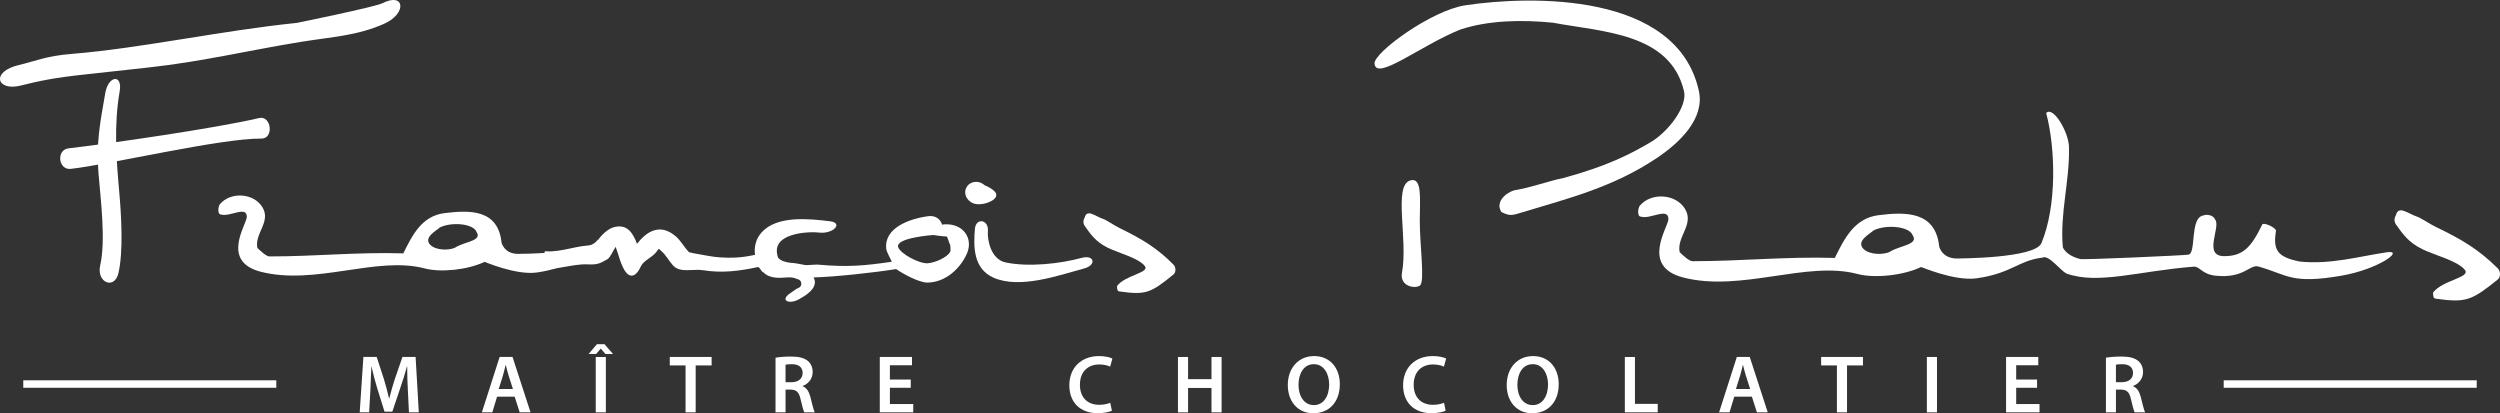 <?xml version="1.0" encoding="utf-8"?>
<!-- Generator: Adobe Illustrator 24.1.0, SVG Export Plug-In . SVG Version: 6.00 Build 0)  -->
<svg version="1.1" id="Calque_1" xmlns="http://www.w3.org/2000/svg" xmlns:xlink="http://www.w3.org/1999/xlink" x="0px" y="0px"
	 viewBox="0 0 1416.29 234.12" style="enable-background:new 0 0 1416.29 234.12;" xml:space="preserve">
<rect x="0" y="0" width="1416.29" height="234.12" fill="#333333" stroke="none"/>
<style type="text/css">
	.st0{fill:#FFFFFF;}
</style>
<g>
	<g>
		<g>
			<path class="st0" d="M231.05,220.8c-0.19-4.05-0.42-8.94-0.37-13.17h-0.14c-1.02,3.82-2.33,8.05-3.72,12.01l-4.56,13.59h-4.42
				l-4.19-13.41c-1.21-4-2.33-8.29-3.17-12.2h-0.09c-0.14,4.1-0.33,9.08-0.56,13.36l-0.7,12.62h-5.35l2.09-31.38h7.54l4.1,12.62
				c1.12,3.68,2.09,7.4,2.89,10.89h0.14c0.84-3.4,1.91-7.26,3.12-10.94l4.33-12.57h7.45l1.82,31.38h-5.59L231.05,220.8z"/>
			<path class="st0" d="M281.6,224.71l-2.7,8.89h-5.91l10.06-31.38h7.31l10.2,31.38h-6.15l-2.84-8.89H281.6z M290.58,220.38
				l-2.47-7.73c-0.61-1.91-1.12-4.05-1.58-5.87h-0.09c-0.47,1.82-0.93,4-1.49,5.87l-2.42,7.73H290.58z"/>
			<path class="st0" d="M342.48,195.01l4.8,5.54h-4.28l-2.61-3.03h-0.09l-2.61,3.03h-4.24l4.7-5.54H342.48z M343.23,202.23v31.38
				h-5.73v-31.38H343.23z"/>
			<path class="st0" d="M388.38,207.02h-8.94v-4.8h23.7v4.8h-9.03v26.58h-5.73V207.02z"/>
			<path class="st0" d="M439.35,202.64c2.14-0.37,5.35-0.65,8.66-0.65c4.52,0,7.59,0.74,9.68,2.51c1.72,1.44,2.7,3.63,2.7,6.29
				c0,4.05-2.75,6.8-5.68,7.87v0.14c2.23,0.84,3.58,3.03,4.38,6.05c0.98,3.91,1.82,7.54,2.47,8.75h-5.91
				c-0.47-0.93-1.21-3.49-2.1-7.4c-0.88-4.1-2.37-5.4-5.63-5.49h-2.89v12.9h-5.68V202.64z M445.02,216.52h3.4
				c3.86,0,6.29-2.05,6.29-5.17c0-3.45-2.42-5.03-6.15-5.03c-1.82,0-2.98,0.14-3.54,0.28V216.52z"/>
			<path class="st0" d="M515.96,219.68h-11.82v9.22h13.22v4.7h-18.95v-31.38h18.25v4.7h-12.52v8.1h11.82V219.68z"/>
			<path class="st0" d="M629.91,232.67c-1.35,0.7-4.33,1.4-8.1,1.4c-9.96,0-16.02-6.24-16.02-15.78c0-10.33,7.17-16.57,16.76-16.57
				c3.77,0,6.47,0.79,7.64,1.4l-1.26,4.56c-1.49-0.65-3.54-1.21-6.15-1.21c-6.38,0-10.99,4-10.99,11.55
				c0,6.89,4.05,11.31,10.94,11.31c2.33,0,4.75-0.47,6.24-1.16L629.91,232.67z"/>
			<path class="st0" d="M673.06,202.23v12.57h13.27v-12.57h5.73v31.38h-5.73v-13.83h-13.27v13.83h-5.73v-31.38H673.06z"/>
			<path class="st0" d="M759.03,217.59c0,10.52-6.38,16.53-15.04,16.53c-8.84,0-14.43-6.75-14.43-15.97
				c0-9.64,6.05-16.43,14.9-16.43C753.63,201.71,759.03,208.65,759.03,217.59z M735.62,218.05c0,6.38,3.21,11.45,8.71,11.45
				c5.54,0,8.66-5.12,8.66-11.69c0-5.91-2.93-11.5-8.66-11.5C738.64,206.32,735.62,211.58,735.62,218.05z"/>
			<path class="st0" d="M818.99,232.67c-1.35,0.7-4.33,1.4-8.1,1.4c-9.96,0-16.01-6.24-16.01-15.78c0-10.33,7.17-16.57,16.76-16.57
				c3.77,0,6.47,0.79,7.63,1.4l-1.26,4.56c-1.49-0.65-3.54-1.21-6.15-1.21c-6.38,0-10.99,4-10.99,11.55
				c0,6.89,4.05,11.31,10.94,11.31c2.33,0,4.75-0.47,6.24-1.16L818.99,232.67z"/>
			<path class="st0" d="M883.04,217.59c0,10.52-6.38,16.53-15.04,16.53c-8.84,0-14.43-6.75-14.43-15.97
				c0-9.64,6.05-16.43,14.9-16.43C877.64,201.71,883.04,208.65,883.04,217.59z M859.62,218.05c0,6.38,3.21,11.45,8.71,11.45
				c5.54,0,8.66-5.12,8.66-11.69c0-5.91-2.93-11.5-8.66-11.5C862.64,206.32,859.62,211.58,859.62,218.05z"/>
			<path class="st0" d="M920.5,202.23h5.73v26.58h12.9v4.79H920.5V202.23z"/>
			<path class="st0" d="M982.5,224.71l-2.7,8.89h-5.91l10.06-31.38h7.31l10.2,31.38h-6.15l-2.84-8.89H982.5z M991.49,220.38
				l-2.47-7.73c-0.6-1.91-1.12-4.05-1.58-5.87h-0.09c-0.46,1.82-0.93,4-1.49,5.87l-2.42,7.73H991.49z"/>
			<path class="st0" d="M1040.64,207.02h-8.94v-4.8h23.7v4.8h-9.03v26.58h-5.73V207.02z"/>
			<path class="st0" d="M1097.33,202.23v31.38h-5.73v-31.38H1097.33z"/>
			<path class="st0" d="M1154.03,219.68h-11.83v9.22h13.22v4.7h-18.95v-31.38h18.25v4.7h-12.52v8.1h11.83V219.68z"/>
			<path class="st0" d="M1193.03,202.64c2.14-0.37,5.35-0.65,8.66-0.65c4.52,0,7.59,0.74,9.68,2.51c1.72,1.44,2.7,3.63,2.7,6.29
				c0,4.05-2.75,6.8-5.68,7.87v0.14c2.24,0.84,3.59,3.03,4.38,6.05c0.98,3.91,1.82,7.54,2.47,8.75h-5.91
				c-0.47-0.93-1.21-3.49-2.09-7.4c-0.88-4.1-2.38-5.4-5.63-5.49h-2.89v12.9h-5.68V202.64z M1198.71,216.52h3.4
				c3.86,0,6.28-2.05,6.28-5.17c0-3.45-2.42-5.03-6.14-5.03c-1.82,0-2.98,0.14-3.54,0.28V216.52z"/>
		</g>
	</g>
	<g>
		<rect x="1259.76" y="215.45" class="st0" width="143.34" height="4.23"/>
	</g>
	<g>
		<rect x="13.19" y="215.45" class="st0" width="143.34" height="4.23"/>
	</g>
	<g>
		<path class="st0" d="M830.17,2.99c36.96-5.54,119.88-7.62,132.26,48.47c3.49,15.82-10.98,29.51-24.02,38.2
			c-24.65,16.43-49.81,22.7-75.53,30.48c-6.17,1.87-7.37,2.45-12.28,0c-3.5-5.26,1.75-10.52,7.01-12.27
			c10.52-1.75,19.29-5.27,28.05-7.01c25.22-6.88,38.45-13.71,50.68-21.05c10.52-7.01,19.51-20.33,17.7-28.05
			c-7.77-33.15-46.33-33.65-74.39-38.91c-17.52-1.75-36.59-1.36-52.37,3.9c-22.4,8.96-47.85,29.58-48.58,19.22
			C778.21,29.89,810.79,5.9,830.17,2.99"/>
		<path class="st0" d="M804.33,125.24c0,14.02,2.98,34.43,0.09,36.5c-2.9,2.07-11.59,0.4-10.18-7.23
			c3.54-19.08-5.13-49.39,4.73-52.3C805.87,100.18,804.33,112.87,804.33,125.24"/>
		<path class="st0" d="M1070.67,142.64c-3.51,1.76-11.49,1.86-15-1.64c-4.47-4.47,4-8.72,5.76-10.48c7.01-3.5,20.43-2.38,22.18,2.88
			C1087.11,138.66,1075.93,139.14,1070.67,142.64 M1352.08,142.93c-15.77,2.34-31.59,7.01-49.13,5.26
			c-12.62-2.52-15.41-6.33-13.56-17.46c0-1.75-7.04-5.06-7.81-3.49c-6.37,13.14-11.04,17.87-21.56,17.87
			c-12.28,0-1.64-16.64-5.13-20.75c-1.03-2.67-4.94-3.08-6.78-2.26c-7.8,1.44-3.59,22.19-8.62,22.19c-2.5,0.41-58.94,2.97-61,2.46
			c-4.11-1.02-8.11-3.06-9.86-6.57c-1.75-19.29,3.95-37.6,3.49-56.89c-0.2-8.63-9.04-23.41-12.92-19.26
			c5.33,20.08,6.08,52.65-2.68,73.68c-3.5,8.73-47.55,8.72-48.17,8.72c-3.51,0-8-1.41-9.75-6.67c-2.01-20.02-18.75-19.81-34.3-17.87
			c-14.03,1.75-19.59,13.71-24.85,24.23c-28.14-0.82-52.44,1.85-80.72,1.85c-1.75,0-5.43-3.39-7.18-5.13
			c-1.76-8.77,8.34-15.68,3.08-24.44c-5.26-8.77-19.32-9.46-25.68-1.85c-1.02,1.23-1.59,6.17,0.62,6.17
			c5.27,1.75,15.61-5.58,15.61,1.43c0,4.45-16.05,26.79,8.42,33.07c32.89,8.42,69.8-9.63,98.64-2.02c10,2.64,26.23,0.79,36.09-3.93
			c0.19-0.09,19,8.19,31.63,6.37c19.92-2.88,23.15-9.96,37.18-11.71c3.51-1.76,10.05,7.28,13.55,9.04
			c17.97,6.41,40.87-1.44,72.09-3.9c3.49-0.27,4.52,4.33,12.53,5.13c16.43,1.65,19.18-6.89,24.44-5.13
			c16.41,4.69,18.3,10,46.62,5.13C1347.67,152.54,1362.65,141.37,1352.08,142.93"/>
		<path class="st0" d="M1369.28,122.73c2.35,0.78,7.02,4.1,10.89,5.95c14.58,6.99,24.39,12.89,34.91,23.41
			c1.44,1.44,1.85,4.73-0.2,6.37c-14.49,11.59-17.68,13.21-34.75,10.77c-1.75,0-1.75-1.76-1.75-3.51
			c5.26-7.01,21.48-8.48,18.02-12.81c-4.11-5.14-16.9-8.26-24.03-11.71c-8.03-3.88-11.3-8.83-15.03-14.06c-1.82-2.54,0-5.26,0-5.26
			C1358.81,116.15,1364.02,120.97,1369.28,122.73"/>
		<path class="st0" d="M67.8,51.73c1.72-9.91-6.44-8.97-8.16,0.96c-2.92,16.8-5.24,28.19-3.86,45.27
			c1.16,14.34,4.25,38.17,0.98,52.38c-2.24,9.74,8.12,14.02,10.34,4.35c2.87-12.44,1.59-33.07,0.47-45.73
			C65.85,89.64,64.46,70.97,67.8,51.73"/>
		<path class="st0" d="M148.12,78.51c7.19,0.06,5.61-13.26-1.31-11.64c-24.61,5.81-85.37,14.55-107.97,17.17
			c-7.12,0.82-5.83,12.46,1.31,11.63C62.75,93.06,125.09,78.3,148.12,78.51"/>
		<path class="st0" d="M48.16,42.18c12.44-1.31,21.97-2.43,36.07-3.96c29.93-3.25,57.83-9.93,86.29-14.51
			c18.17-2.93,31.77-3.47,47.04-10.21c13.19-5.83,11.75-18.16-0.91-11.67c-4.07,2.08-48.2,11.11-48.57,11.15
			C125.62,17.3,79.9,27.35,40.56,30.54C26,31.71,19.92,34.69,10.78,36.81c-16.13,3.74-12.76,15.07,0.92,11.67
			C22.04,45.9,30.74,44.01,48.16,42.18"/>
		<path class="st0" d="M525.69,149.13c-4.84,0.43-15.71-5.43-16.86-9.14c-1.67-5.35,19.92-6.86,19.92-6.86s5.5,0.86,7.48,0.84
			c0.63,0,1.56,4.55,2.09,4.58c-0.09,0.84,0.51,3.13-0.06,4.17C536.56,145.81,529.99,148.75,525.69,149.13 M306.3,152.52
			c7.73,0.66,18.71-3.13,26.47-2.76c5.23,0.25,6.77-0.22,11.4-2.93c1.55-0.91,3.61-5.62,4.6-7c1.55,3.96,3.07,10.94,5.76,14.32
			c3.21,4.04,6.41,1.46,8.46-3.11c1.62-3.6,6.4-5.04,8.82-8.28c1.7-2.26,1.15-1.99,2.54-0.83c2.87,2.38,4.5,5.77,6.94,8.46
			c4.03,4.46,11.36,1.76,17.21,2.72c10.39,1.7,20.61,0.42,30.86-1.82c0.93-0.2,2.37,3.3,3,2.89c3.41,3.65,9.05,3.35,12.95,3.03
			c3.04-0.33,4.87,0.21,5.8,0.7c0.67,0.35,2.41,0.18,2.82,2.46c0.4,2.28-2.33,3.16-2.21,3c0.03-0.11-1.75,1.11-4.38,2.97
			c-5.79,4.09,0.27,6.59,6.31,2.61c0.99-0.66,10.7-5.45,7.27-11.79c12.07-0.27,35-2.81,46.76-4.73c3.97,2.75,13.07,7.75,17.86,7.66
			c10.62-0.21,18.8-8.48,22.28-16.54c3.66-8.49-2.09-17.16-12.97-16.45c-0.42,0.02-0.8,0.1-1.17,0.18c-0.68-2.77-3.5-5.36-7.61-4.83
			c-11.03,1.42-25.46,6.76-23.98,18.64c0.2,1.63,2.44,5.6,3.17,7.18c-15.62,2.32-25.1,3.15-42.06,1.64
			c-0.42-0.1-6.53,0.39-6.94,0.27c-1.07-0.28-7.34-1.42-8.22-1.25c-3.51-0.44-5.61-1.22-7.25-2.93c-0.73-2.16-1.06-4.37-0.26-6.59
			c2.67-7.42,17.88-8.34,23.38-7.66c7.99,1,14.17-5.42,6.27-6.4c-11.99-1.49-29.94-3.3-38.62,6.21c-3.43,3.76-4.4,8.31-3.84,12.86
			c-0.28,0.03-0.55,0.05-0.84,0.11c-6.47,1.42-12.48,1.74-19.1,1.28c-3.87-0.27-7.73-1.06-11.54-1.74
			c-1.12-0.21-2.24-0.41-3.36-0.61c-1.12-0.27-1.93-0.45-2.51-0.56c-2.88-2.89-4.59-6.59-7.87-9.29
			c-8.79-7.27-16.28-2.37-21.62,4.52c-2.24-5.85-5.28-11.19-12.54-9.56c-2.81,0.63-5.03,2.41-6.9,4.24
			c-1.27,1.25-2.3,2.68-3.34,4.07c-1.32,1.77-2.2,2.03-1.45,2.11c-9.33-0.35-18.67,4.17-27.96,3.34"/>
		<path class="st0" d="M612.74,146.1c-12.2,3.32-30,5.31-43.06,2.57c-8.22-1.72-10.44-12.56-10.02-17.76
			c0.54-6.6-6.83-7.78-7.36-1.21c-0.8,9.73-1.08,22.38,10.44,27.56c14.86,6.67,37.21-1.31,51.48-5.18
			C621.4,150.13,619.98,144.14,612.74,146.1"/>
		<path class="st0" d="M557.35,115.42c3.33-0.68,7.81-2.8,6.97-5.65c-0.54-1.83-4.57-4.19-6.46-4.78c-1.19-1.17-2.92-1.94-4.68-1.97
			c-3.59-0.06-6.08,2.41-6.35,5.38c-0.23,2.55,1.14,4.81,3.49,6.26C552.34,115.92,555.05,115.89,557.35,115.42"/>
		<path class="st0" d="M257.87,140.26c-3.3,1.65-10.8,1.75-14.1-1.55c-4.21-4.21,3.76-8.2,5.41-9.85c6.6-3.3,19.22-2.24,20.87,2.71
			C273.34,136.51,262.82,136.95,257.87,140.26 M338.63,135.61c-3.29,8.21-44.73,8.21-45.31,8.21c-3.3,0-7.53-1.32-9.18-6.28
			c-1.88-18.84-17.64-18.64-32.27-16.81c-13.19,1.65-18.43,12.9-23.38,22.8c-26.47-0.77-49.33,1.74-75.93,1.74
			c-1.65,0-5.11-3.18-6.76-4.83c-1.65-8.25,7.84-14.74,2.9-22.99c-4.95-8.25-18.18-8.91-24.15-1.74c-0.97,1.16-1.5,5.79,0.58,5.79
			c4.95,1.65,14.69-5.24,14.69,1.35c0,4.18-15.1,25.21,7.92,31.11c30.94,7.93,65.67-9.06,92.8-1.9c9.41,2.48,24.67,0.74,33.95-3.7
			c0.17-0.08,17.87,7.71,29.76,6c18.74-2.71,21.78-9.37,34.97-11.02"/>
		<path class="st0" d="M624.91,124.01c2.05,0.69,6.12,3.62,9.49,5.27c12.72,6.17,21.28,11.39,30.46,20.69
			c1.25,1.27,1.61,4.17-0.18,5.63c-12.64,10.24-15.41,11.67-30.31,9.52c-1.53,0-1.53-1.55-1.53-3.1c4.59-6.2,18.74-7.49,15.71-11.32
			c-3.58-4.54-14.74-7.3-20.96-10.35c-7.01-3.43-9.85-7.8-13.11-12.42c-1.58-2.24,0-4.65,0-4.65
			C615.78,118.2,620.32,122.46,624.91,124.01"/>
	</g>
</g>
</svg>
